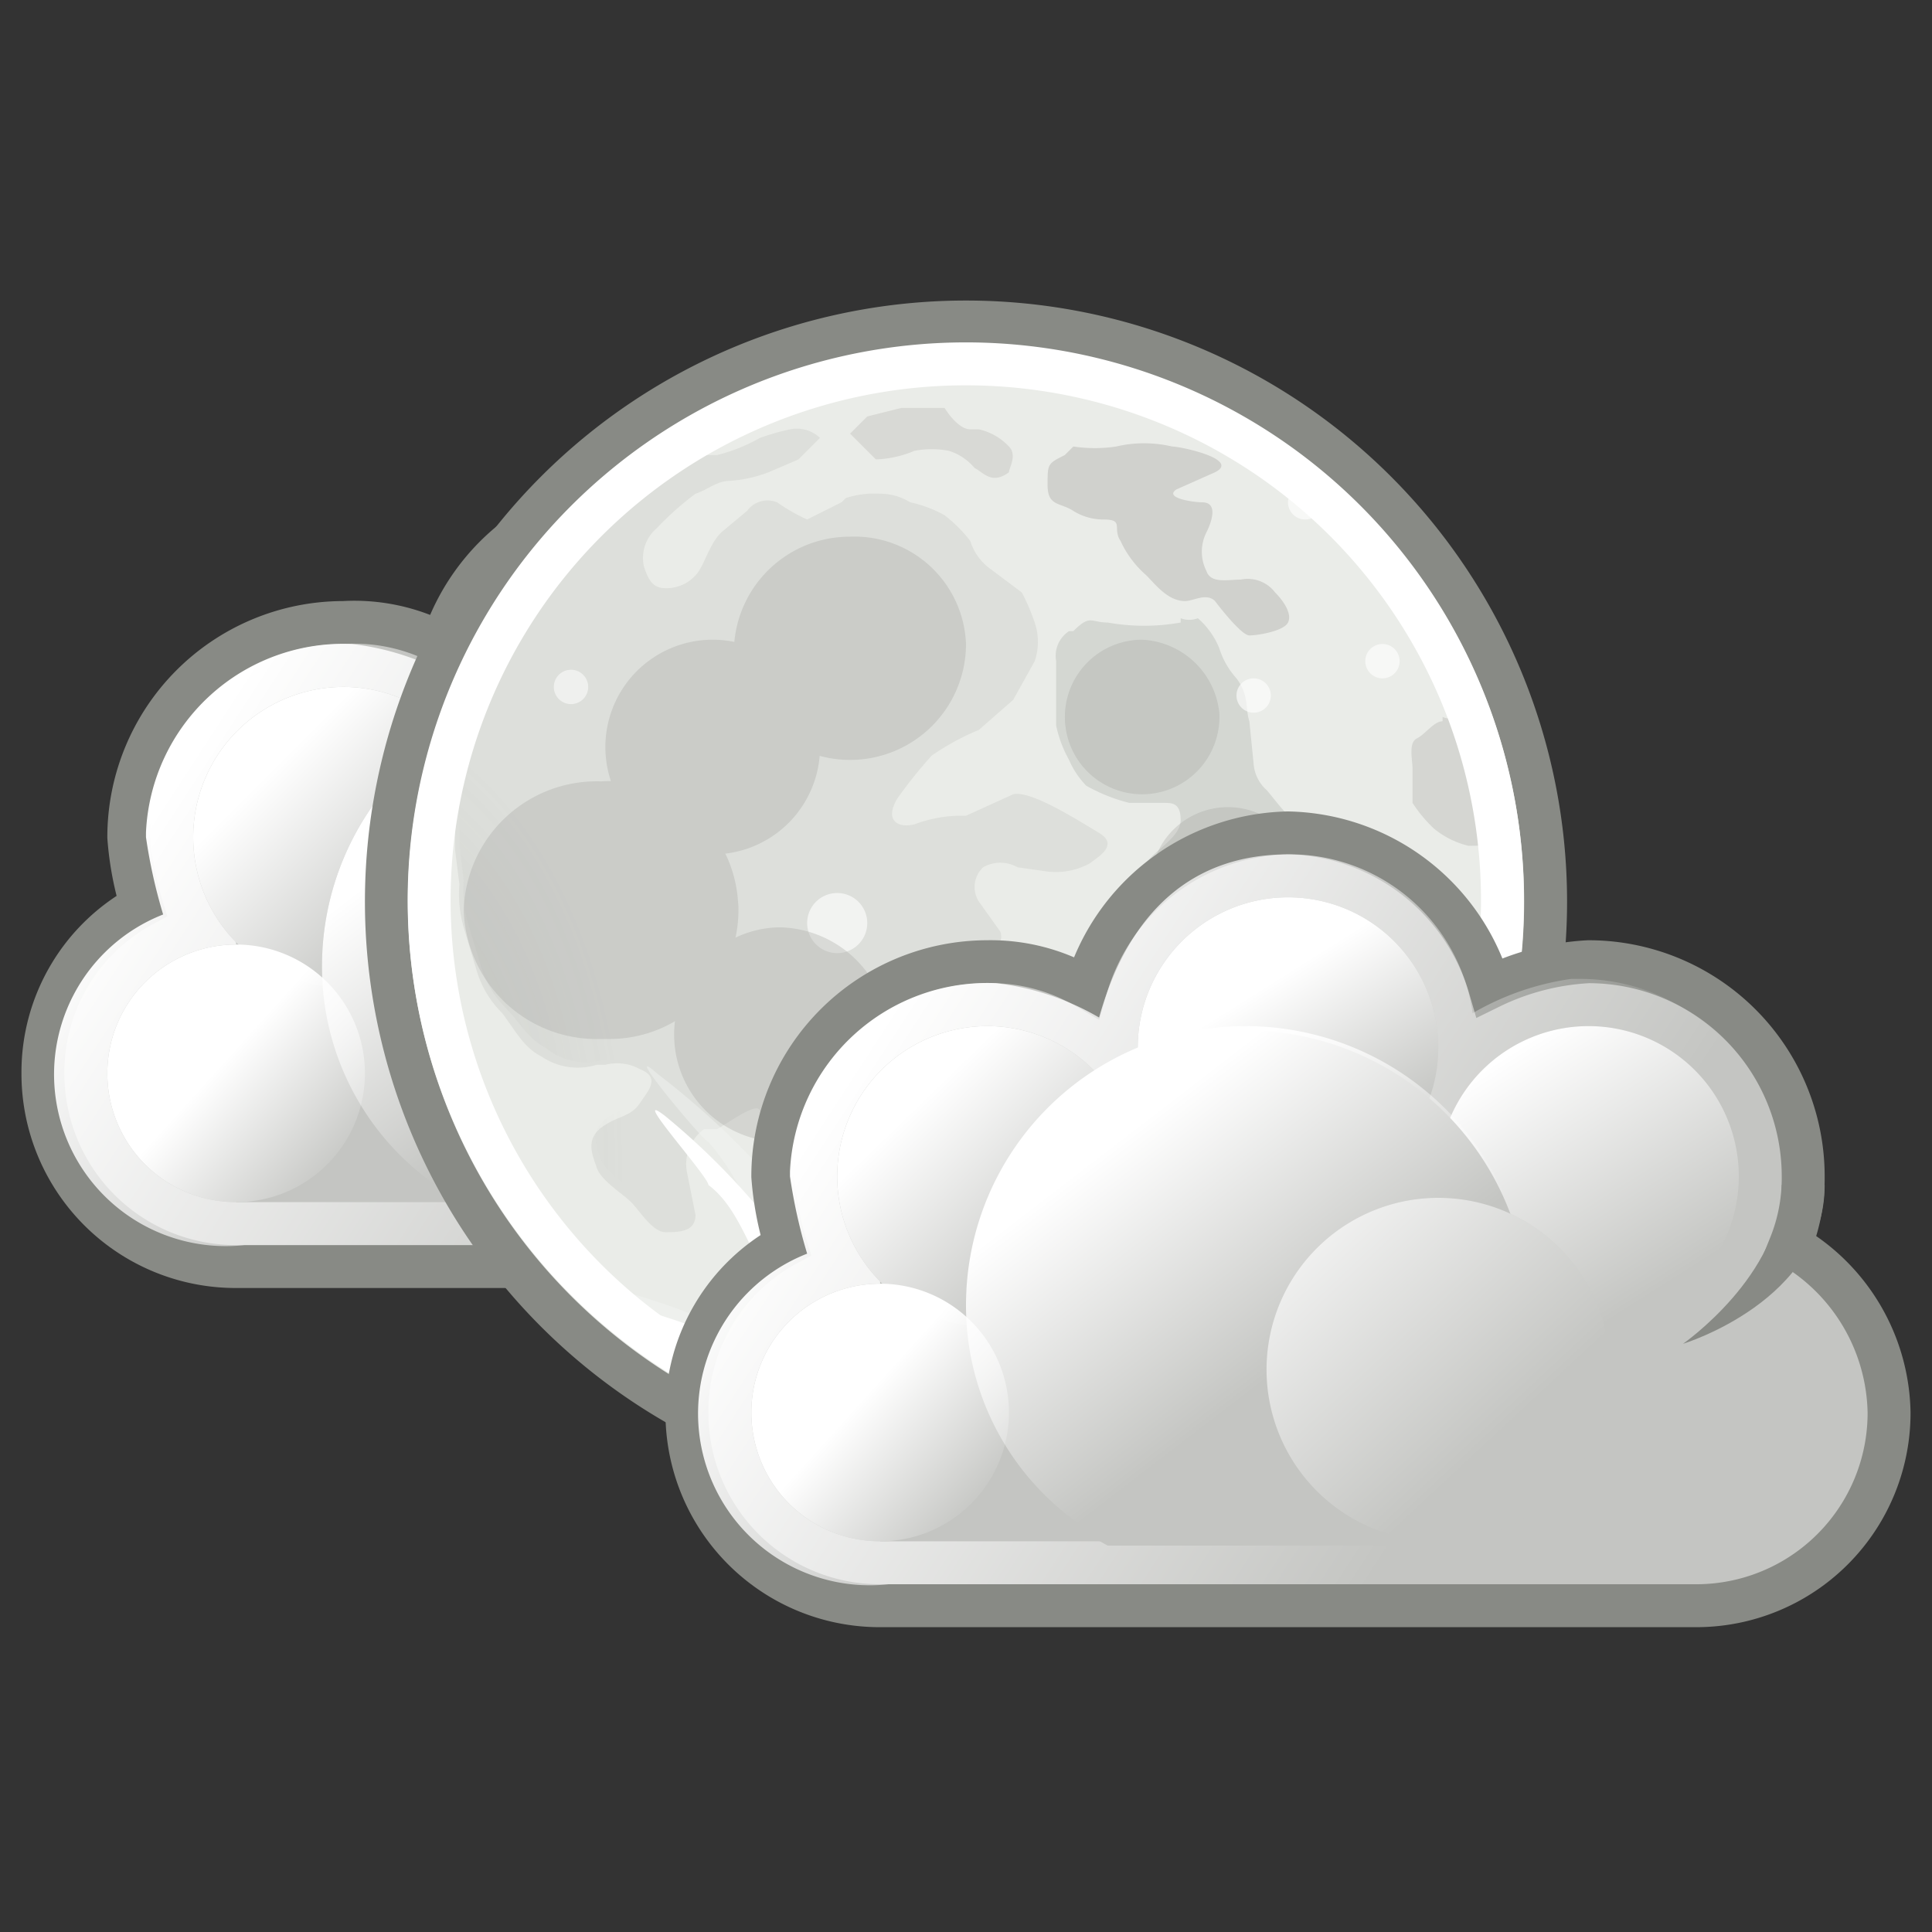 <svg xmlns="http://www.w3.org/2000/svg" xmlns:xlink="http://www.w3.org/1999/xlink" viewBox="0 0 45 45"><rect x="0" y="0" width="45" height="45" fill="#333333" stroke="none"/><defs><style>.a,.c{fill:#c4c5c2;}.a{stroke:#888a85;stroke-miterlimit:2;}.b{fill:url(#a);}.d{fill:url(#b);}.e{fill:url(#c);}.f{fill:url(#d);}.g{fill:url(#e);}.h{fill:url(#f);}.ab,.i{fill:#888a85;}.i,.l,.m,.n,.o,.p,.q,.r,.s,.x{fill-rule:evenodd;}.j{fill:url(#g);}.k{fill:#eaece8;}.l,.m,.n,.p{fill:#787974;}.l{opacity:0.11;}.l,.m,.n,.o,.p,.q,.r,.s,.t,.u,.v,.w{isolation:isolate;}.m{opacity:0.19;}.n,.s{opacity:0.18;}.o{fill:#f3f4f2;opacity:0.47;}.p{opacity:0.12;}.q,.r{fill:#938f8b;}.q{opacity:0.2;}.r{opacity:0.29;}.s{fill:url(#h);}.aa,.t,.u,.x{fill:#fff;}.t{opacity:0.62;}.u,.v{opacity:0.54;}.v,.w{fill:#c2c3be;}.w{opacity:0.57;}.y{opacity:0.32;}.z{fill:#a3a4a0;}.ac{fill:none;stroke:#fff;stroke-linecap:square;stroke-miterlimit:5.25;}.ad{fill:url(#i);}.ae{fill:url(#j);}.af{fill:url(#k);}.ag{fill:url(#l);}.ah{fill:url(#m);}.ai{fill:url(#n);}.aj{fill:url(#o);}</style><linearGradient id="a" x1="533.16" y1="39.54" x2="547.16" y2="30.44" gradientTransform="matrix(1, 0, 0, -1, -528, 56)" gradientUnits="userSpaceOnUse"><stop offset="0" stop-color="#fff"/><stop offset="1" stop-color="#fff" stop-opacity="0"/></linearGradient><linearGradient id="b" x1="534.48" y1="42.83" x2="536.68" y2="39.33" gradientTransform="matrix(1.06, 0, 0, -1.06, -552.38, 60.58)" xlink:href="#a"/><linearGradient id="c" x1="533.51" y1="44.35" x2="536.81" y2="39.15" gradientTransform="matrix(1.06, 0, 0, -1.06, -545.38, 63.58)" xlink:href="#a"/><linearGradient id="d" x1="533.73" y1="43.12" x2="537.13" y2="39.72" gradientTransform="matrix(1.06, 0, 0, -1.06, -559.38, 63.58)" xlink:href="#a"/><linearGradient id="e" x1="541.07" y1="37.38" x2="545.07" y2="32.18" gradientTransform="matrix(1, 0, 0, -1, -530, 56)" xlink:href="#a"/><linearGradient id="f" x1="573.99" y1="27.15" x2="577.09" y2="24.35" gradientTransform="matrix(0.91, 0, 0, -0.91, -517.13, 49.43)" xlink:href="#a"/><linearGradient id="g" x1="446.33" y1="-9.17" x2="450.43" y2="-13.57" gradientTransform="matrix(1.38, 0, 0, -1.38, -601.64, 6.84)" xlink:href="#a"/><radialGradient id="h" cx="12402.8" cy="-3313.63" r="358.4" gradientTransform="matrix(0.02, 0, 0, -0.03, -240.66, -72.31)" gradientUnits="userSpaceOnUse"><stop offset="0" stop-color="#787974"/><stop offset="1" stop-color="#787974" stop-opacity="0"/></radialGradient><linearGradient id="i" x1="518.16" y1="31.64" x2="532.16" y2="22.54" gradientTransform="matrix(1, 0, 0, -1, -498, 56)" xlink:href="#a"/><linearGradient id="j" x1="519.51" y1="34.95" x2="521.71" y2="31.45" gradientTransform="matrix(1.06, 0, 0, -1.06, -521.48, 60.18)" xlink:href="#a"/><linearGradient id="k" x1="518.54" y1="36.47" x2="521.84" y2="31.27" gradientTransform="matrix(1.06, 0, 0, -1.06, -514.48, 63.18)" xlink:href="#a"/><linearGradient id="l" x1="518.73" y1="35.34" x2="522.13" y2="31.84" gradientTransform="matrix(1.06, 0, 0, -1.06, -528.48, 63.18)" xlink:href="#a"/><linearGradient id="m" x1="526.07" y1="29.48" x2="530.07" y2="24.28" gradientTransform="matrix(1, 0, 0, -1, -500, 56)" xlink:href="#a"/><linearGradient id="n" x1="559.06" y1="19.32" x2="562.16" y2="16.52" gradientTransform="matrix(0.91, 0, 0, -0.91, -488.63, 50.13)" xlink:href="#a"/><linearGradient id="o" x1="433.19" y1="-16.1" x2="437.29" y2="-20.5" gradientTransform="matrix(1.38, 0, 0, -1.38, -568.54, 5.14)" xlink:href="#a"/></defs><title>wi_code2_night</title><path class="a" d="M15,11.5A5,5,0,0,0,10.3,15,4.38,4.38,0,0,0,8,14.5a5,5,0,0,0-5,5,7.29,7.29,0,0,0,.3,1.6A4.41,4.41,0,0,0,1,25a4.49,4.49,0,0,0,4.5,4.5h19A4.49,4.49,0,0,0,29,25a4.6,4.6,0,0,0-2.3-3.9,4.17,4.17,0,0,0,.3-1.6,5,5,0,0,0-5-5,5.94,5.94,0,0,0-2.3.6A5,5,0,0,0,15,11.5Z"/><path class="b" d="M15,12c-2.2,0-3.7,1.3-4.4,3.8A6.2,6.2,0,0,0,8.2,15a4.6,4.6,0,0,0-4.8,4.39v.11a12.31,12.31,0,0,0,.4,1.8A4,4,0,0,0,5.7,29H24a4,4,0,0,0,4.3-3.68,3.21,3.21,0,0,0,0-.62,4,4,0,0,0-2.4-3.4,6,6,0,0,0,.5-1.8,4.6,4.6,0,0,0-4.6-4.6h-.2a6.31,6.31,0,0,0-2.3.8A4.3,4.3,0,0,0,15,12Z"/><path class="c" d="M18.5,16.5A3.5,3.5,0,1,1,15,13,3.5,3.5,0,0,1,18.5,16.5Z"/><path class="d" d="M18.5,16.5A3.5,3.5,0,1,1,15,13,3.5,3.5,0,0,1,18.5,16.5Z"/><path class="c" d="M5.5,19h20v9H5.5Z"/><path class="c" d="M8.5,25a3,3,0,1,1-3-3A3,3,0,0,1,8.5,25Zm17-5.5A3.5,3.5,0,1,1,22,16,3.5,3.5,0,0,1,25.5,19.5Z"/><path class="e" d="M25.5,19.5A3.5,3.5,0,1,1,22,16,3.5,3.5,0,0,1,25.5,19.5Z"/><path class="c" d="M11.5,19.5A3.5,3.5,0,1,1,8,16,3.5,3.5,0,0,1,11.5,19.5Z"/><path class="f" d="M11.5,19.5A3.5,3.5,0,1,1,8,16,3.5,3.5,0,0,1,11.5,19.5Z"/><path class="c" d="M14,16a6.5,6.5,0,0,0-6.5,6.5v.1a6.29,6.29,0,0,0,3.3,5.5h6.5a6.4,6.4,0,0,0,3.3-5.5A6.59,6.59,0,0,0,14,16Z"/><path class="g" d="M14,16a6.5,6.5,0,0,0-6.5,6.5A6.2,6.2,0,0,0,10.8,28h6.5a6.4,6.4,0,0,0,3.3-5.5A6.59,6.59,0,0,0,14,16Z"/><path class="h" d="M8.5,25a3,3,0,1,1-3-3A3,3,0,0,1,8.5,25Z"/><path class="i" d="M27.5,19.7c0,2.7-3.3,3.7-3.3,3.7s2.3-1.6,2.3-3.7Z"/><path class="c" d="M22.5,24a4,4,0,1,1-4-4A4,4,0,0,1,22.5,24Z"/><path class="j" d="M22.5,24a4,4,0,1,1-4-4A4,4,0,0,1,22.5,24Z"/><path class="k" d="M36,20.9A13.5,13.5,0,1,1,22.5,7.4,13.49,13.49,0,0,1,36,20.9Z"/><path class="l" d="M16.4,9.3a.91.91,0,0,1-.3.6c-.2.3-.3.4,0,.7h.6a4,4,0,0,0,1-.4,5.6,5.6,0,0,1,.7-.2.79.79,0,0,1,.7.2l-.5.5-.7.3a3.09,3.09,0,0,1-.9.2c-.3,0-.5.2-.8.3a6.86,6.86,0,0,0-.9.8.91.91,0,0,0-.3.9c.1.3.2.5.5.5a.91.91,0,0,0,.7-.3c.2-.2.3-.7.6-1l.6-.5a.59.59,0,0,1,.7-.2,4.38,4.38,0,0,0,.7.4l.8-.4.1-.1a2.18,2.18,0,0,1,.8-.1,1.32,1.32,0,0,1,.7.2,2.86,2.86,0,0,1,.8.3,3.41,3.41,0,0,1,.6.6,1.28,1.28,0,0,0,.4.6l.8.6a4.76,4.76,0,0,1,.3.7,1.39,1.39,0,0,1,0,.9l-.5.9-.8.7a6,6,0,0,0-1.1.6,11,11,0,0,0-.8,1c-.3.5,0,.7.4.6a3.12,3.12,0,0,1,1-.2h.2l1.1-.5c.4-.1,1.5.6,2,.9s-.1.6-.2.7a1.65,1.65,0,0,1-1,.2l-.7-.1a.81.81,0,0,0-.8,0,.63.63,0,0,0-.1.8l.5.7c.1.3-.2.5-.4.7a3.35,3.35,0,0,1-1,0,1.81,1.81,0,0,0-1,.4,6,6,0,0,0-.3.8v.2a1,1,0,0,0,.2.9l.4.7a1.11,1.11,0,0,1,.1.8,2.44,2.44,0,0,0-.2.7,1.9,1.9,0,0,0,.3.8c.1.4,0,.4-.2.7a3,3,0,0,1-.8.4,1.4,1.4,0,0,1-.9-.1.62.62,0,0,0-.7.2c-.2.2-.3.3-.6,0a2.48,2.48,0,0,1-.6-1.1v-.2a2.8,2.8,0,0,1,0-1l.1-.7c0-.3-.8.3-1,.4h-.3a1,1,0,0,0-.4,1l.2,1c0,.4-.4.4-.7.4s-.6-.5-.8-.7-.7-.5-.8-.8-.3-.7.2-1c.3-.2.6-.2.8-.5s.5-.6,0-.8a1.11,1.11,0,0,0-.8-.1h-.2a1.5,1.5,0,0,1-1.3-.2c-.4-.2-.6-.6-.9-1a2.34,2.34,0,0,1-.6-1l-.3-1a2.8,2.8,0,0,1-.1-1l-.1-.8v-2l.1-1a3.5,3.5,0,0,1,.3-1l.4-.8a4.86,4.86,0,0,1,.4-.7l.6-.8a12.52,12.52,0,0,1,1.1-1.2,6.68,6.68,0,0,0,.6-.8l1-.8a2.34,2.34,0,0,0,.7-.7,2.44,2.44,0,0,1,.4-.7C16.2,9.5,16.4,9.3,16.4,9.3Z"/><path class="m" d="M27.5,14.5a4.85,4.85,0,0,1-1.7,0c-.4,0-.4-.2-.8.2h-.1a.69.69,0,0,0-.3.7v1.5a2.86,2.86,0,0,0,.3.8,2,2,0,0,0,.4.6,4,4,0,0,0,1,.4h.8c.2,0,.4,0,.4.4s-.6.7-.8,1a1,1,0,0,0,0,.9l.2.8c.1.3.1.5.4.7s.7,0,.9.3a1.24,1.24,0,0,1,.1.5c0,.4.1.6.4.4s.5-.1.7-.4a3.61,3.61,0,0,0,.4-1c.1-.2.4-.2.6-.2a2.15,2.15,0,0,0,.8,0,1.41,1.41,0,0,0,.8-.5c.4-.4.3-.6.4-1.1l-.1-.6v-.2c-.1-.2-.5-.2-.7-.2a4.91,4.91,0,0,1-1.3-.3c-.2,0-.7-.7-.8-.8a.91.91,0,0,1-.3-.6l-.1-1c-.1-.3,0-.6-.3-1a1.88,1.88,0,0,1-.4-.7,1.84,1.84,0,0,0-.5-.7.55.55,0,0,1-.4,0Z"/><path class="n" d="M33.6,16.8c-.2,0-.4.3-.6.4s-.1.5-.1.7v.8a3.19,3.19,0,0,0,.5.6,2,2,0,0,0,.8.4c.4,0,.6,0,.8-.3a2.41,2.41,0,0,0,.2-.8,2.18,2.18,0,0,0-.1-.8c-.1-.3-.2-.5-.5-.6a2.62,2.62,0,0,1-.6-.5.55.55,0,0,1-.4,0Z"/><path class="o" d="M21,29.1c.2,0,.8-.8,1.3-1l.2-.3a7.46,7.46,0,0,0,1.1-1.4,6,6,0,0,0,.9-2.1c.2-1,.3-.4,0,.2l-.1.4-.3,1.3c-.2.6-.7,1-.8,1.6a1.71,1.71,0,0,0-.1,1c.1.3.5-.4.8-.5s.5-.2.5.2a3.42,3.42,0,0,1-.2,1c-.1.5,1.3,0,1.6,0a6,6,0,0,0,2.5-1.3c.9-.7,1.6-1.6,2.5-2.4.7-.7,1-1.1.6,0l-.1.3-.1.3A3.11,3.11,0,0,1,30,28c-.8.6-1.4,1.6-2.3,2a4.83,4.83,0,0,1-1.1.4c-.4.2.7.3.9.4,2,.4-1.6.6-2.1.6-.7,0-1-.2-1.7.2-.2,0,1,.6,1,.6a6.79,6.79,0,0,0,1.4.4c.8,0-1.8.3-2.5,0a10.91,10.91,0,0,0-1.8-.3,2.72,2.72,0,0,0-.9,0v.9c0,.6-.2,1-.4.2a3.82,3.82,0,0,1-.4-1.4c0-.3-.4.5-.6.7a3.5,3.5,0,0,1-.9.9,6.14,6.14,0,0,0,.4-1c.1-.3.6-1.1.2-1.2l-1-.1a5.74,5.74,0,0,1-1.4-.4,15.77,15.77,0,0,0-3-1c-.2,0-1.6-1.5-.3-.2A5,5,0,0,0,17,31a5.18,5.18,0,0,0,1.3-.2,5.1,5.1,0,0,1,.8-.5c.3-.1-.4-.4-.6-.6l-.2-.2c-.7-.9-1-2-1.8-2.9-.1,0-2.1-2.4-1.2-1.6a19.07,19.07,0,0,1,2.6,2.4L19,29c.4.5.3,0,.2-.4a10.48,10.48,0,0,1-.1-2.5c0-1,.5,1,.6,1.2,0,.5.4,1.1.8.6s.4-.6.4,0v.2a1.56,1.56,0,0,0,0,1Z"/><path class="p" d="M32.6,20.4a1,1,0,0,1,.2.6l-.8.7-.3.8a2.08,2.08,0,0,0-.1.7l.3.9.6.6a1.74,1.74,0,0,0,1,.5c.4,0-.3.4-.4.5a2,2,0,0,0-.7.7c-.2.3.2.5.4.6s.6-.3.7-.5a1,1,0,0,0,.4-.7L34,25l.1-.8a1.21,1.21,0,0,1,.4-.7.8.8,0,0,0,.1-.8l-.3-.7a.81.81,0,0,0-.6-.4A4.44,4.44,0,0,1,33,21C33,20.6,32.9,20.4,32.6,20.4Z"/><path class="q" d="M20.2,9.7l.8-.2h1s.3.5.6.5h.2a1.37,1.37,0,0,1,.7.4c.2.2,0,.5,0,.6-.4.3-.6,0-.8-.1a1.28,1.28,0,0,0-.6-.4,2.15,2.15,0,0,0-.8,0,2.51,2.51,0,0,1-.9.2l-.6-.6Z"/><path class="r" d="M25,10.4a3.35,3.35,0,0,0,1,0,2.85,2.85,0,0,1,1.3,0c.2,0,1.6.3,1,.6l-.9.4c-.3.2.4.3.6.3.4,0,.2.5.1.7a1,1,0,0,0,0,.9c.1.3.5.2.8.2a.8.8,0,0,1,.8.3c.2.2.4.5.3.7s-.7.3-.9.3-.8-.8-.8-.8c-.2-.2-.5,0-.7,0-.4,0-.7-.4-.9-.6a2.37,2.37,0,0,1-.6-.8c-.2-.3.1-.5-.4-.5a1.32,1.32,0,0,1-.7-.2c-.3-.2-.6-.1-.6-.6s0-.5.4-.7Z"/><path class="s" d="M16.5,9.2a.91.91,0,0,1-.3.6c-.2.3-.3.4,0,.7h.6a4,4,0,0,0,1-.4,5.6,5.6,0,0,1,.7-.2.79.79,0,0,1,.7.2l-.5.5-.7.3a3.09,3.09,0,0,1-.9.2c-.3,0-.5.2-.8.3a6.86,6.86,0,0,0-.9.8.91.91,0,0,0-.3.9c.1.3.2.5.5.5a.91.91,0,0,0,.7-.3c.2-.2.3-.7.6-1l.6-.5a.59.59,0,0,1,.7-.2,4.38,4.38,0,0,0,.7.4l.8-.4.1-.1a2.18,2.18,0,0,1,.8-.1,1.32,1.32,0,0,1,.7.2,2.86,2.86,0,0,1,.8.3,3.41,3.41,0,0,1,.6.6,1.28,1.28,0,0,0,.4.6l.8.6a4.76,4.76,0,0,1,.3.7,1.39,1.39,0,0,1,0,.9l-.5.9-.8.7c-.3.2-.8.3-1,.6a10.69,10.69,0,0,0-.9,1c-.3.5,0,.7.4.6a3.12,3.12,0,0,1,1-.2h.2l1.1-.5c.4-.1,1.5.6,2,.9s0,.6-.2.7a1.65,1.65,0,0,1-1,.2l-.7-.1a.81.81,0,0,0-.8,0,.52.52,0,0,0,0,.8l.4.7c.1.3-.2.5-.4.7a3.35,3.35,0,0,1-1,0,1.78,1.78,0,0,0-1,.3,6,6,0,0,0-.3.8v.2a1,1,0,0,0,.2,1l.4.6a1.11,1.11,0,0,1,.1.8,2.44,2.44,0,0,0-.2.7,1.9,1.9,0,0,0,.3.8c.1.4,0,.4-.2.7a3,3,0,0,1-.8.4,1.39,1.39,0,0,1-.9,0c-.3-.2-.5,0-.7.1s-.3.3-.6,0a2.34,2.34,0,0,1-.6-1v-.3a2.72,2.72,0,0,1,0-.9l.1-.8c0-.3-.8.3-1,.4l-.3.1c-.4.2-.4.5-.4,1l.2,1c0,.4-.4.3-.7.3s-.6-.5-.8-.7-.7-.5-.8-.8-.3-.7.2-1c.3-.2.6-.2.8-.5s.5-.6,0-.8a1.1,1.1,0,0,0-.8,0H14a1.49,1.49,0,0,1-1.3-.3c-.4-.2-.6-.6-.9-.9a2.34,2.34,0,0,1-.6-1l-.3-1a2.8,2.8,0,0,1-.1-1l-.1-.8v-2l.1-1a3.5,3.5,0,0,1,.3-1l.4-.8a4.38,4.38,0,0,1,.4-.7l.6-.8a12.52,12.52,0,0,1,1.1-1.2,6.68,6.68,0,0,0,.6-.8l1-.8a2.34,2.34,0,0,0,.7-.7,2.44,2.44,0,0,1,.4-.7Z"/><path class="t" d="M20.2,21.5a.7.7,0,1,1-.7-.7.7.7,0,0,1,.7.7Z"/><path class="u" d="M13.7,16a.4.4,0,1,1-.4-.4.4.4,0,0,1,.4.4Z"/><path class="v" d="M30,20.7a.7.7,0,1,1-.7-.7A.7.7,0,0,1,30,20.7Z"/><path class="w" d="M24.9,30.8a.7.7,0,0,1-.7.7h0a.7.7,0,0,1-.7-.7h0a.7.7,0,0,1,.7-.7h0A.79.79,0,0,1,24.9,30.8Z"/><path class="t" d="M29.1,20.9a.4.4,0,0,1-.8,0h0a.4.4,0,0,1,.8,0ZM20.8,31.3a.4.4,0,1,1-.4-.4A.4.4,0,0,1,20.8,31.3Zm6.6-4.5a.41.41,0,1,1-.51-.49H27a.4.4,0,0,1,.4.4Zm5.2-11.4a.4.4,0,0,1-.4.4h0a.4.4,0,1,1,.4-.4Zm-3,.8a.4.4,0,0,1-.8,0h0a.4.4,0,0,1,.8,0Zm1.2-4.5a.4.4,0,1,1-.8,0h0a.4.4,0,0,1,.8,0ZM22,24.9a.45.45,0,0,1-.9,0,.4.4,0,0,1,.8,0H22Z"/><path class="x" d="M21,29.4l1.1-1,.2-.1a4.49,4.49,0,0,0,1-1.4,4.21,4.21,0,0,0,.8-2c.2-1,.2-.2,0,.4a.34.34,0,0,1,0,.2,5.3,5.3,0,0,1-.4,1.3,10.76,10.76,0,0,0-.7,1.4,1.43,1.43,0,0,0,0,1c0,.2.4-.4.7-.5s.5-.1.5.3a3.24,3.24,0,0,1-.2.8c0,.4,1.2.1,1.5,0a4.25,4.25,0,0,0,2.3-1.2l2.3-2.2c.6-.5.9-1,.5,0l-.1.4-.1.2a3.87,3.87,0,0,1-1.1,1.6c-.8.4-1.3,1.3-2.1,1.8l-1,.4c-.3.2.7.3.9.3,1.9.4-1.5.6-1.9.6a2.83,2.83,0,0,0-1.6.2c-.2.1,1,.5,1,.5a4.58,4.58,0,0,0,1.2.4,8.22,8.22,0,0,1-2.3.1l-1.7-.4a2.72,2.72,0,0,0-.9,0v.8c0,.5,0,1-.4.2a6.52,6.52,0,0,1-.4-1.3c0-.3-.4.4-.6.7a3,3,0,0,1-.8.8,6.78,6.78,0,0,0,.3-.9c.1-.3.5-1,.2-1l-1-.2a6.52,6.52,0,0,1-1.3-.4,15.23,15.23,0,0,0-2.8-.9s-1.3-1.3,0-.1a4.58,4.58,0,0,0,3,1.2,4.43,4.43,0,0,0,1.2-.2l.7-.4c.2,0-.4-.3-.6-.5l-.2-.1c-.7-.8-.9-2-1.7-2.6,0-.2-1.9-2.3-1-1.6a16.66,16.66,0,0,1,2.3,2.3c.4.3.7,1,1.1,1.4s.3,0,.2-.3a8.85,8.85,0,0,1,0-2.3c0-1,.4.8.4,1,.1.6.4,1,.7.7s.4-.6.4,0c.3.2.3.3.3.6Z"/><g class="y"><path class="z" d="M28.4,16.6a1.8,1.8,0,1,1-1.8-1.7A1.9,1.9,0,0,1,28.4,16.6Zm2,4a1.8,1.8,0,1,1-3.6,0h0a1.8,1.8,0,1,1,3.6,0Z"/><path class="z" d="M32.3,20.6a1.1,1.1,0,1,1-1.1-1.1,1.11,1.11,0,0,1,1,1ZM22.5,15a2.7,2.7,0,1,1-5.4,0,2.7,2.7,0,0,1,2.7-2.5A2.6,2.6,0,0,1,22.5,15Zm-5.3,6.2a3,3,0,0,1-3,3H14a3.1,3.1,0,0,1-3.2-3h0a3.1,3.1,0,0,1,3.2-3h0A3,3,0,0,1,17.19,21,1.48,1.48,0,0,1,17.2,21.2Z"/><path class="z" d="M20.7,24a2.5,2.5,0,1,1-2.6-2.4h.1A2.6,2.6,0,0,1,20.7,24Zm-1.6-6.6a2.5,2.5,0,1,1-2.5-2.5A2.5,2.5,0,0,1,19.1,17.4Z"/></g><path class="aa" d="M21.7,30.6a.7.7,0,1,1-.7-.7A.7.7,0,0,1,21.7,30.6Z"/><path class="ab" d="M22.5,35a14,14,0,1,1,14-14A14,14,0,0,1,22.5,35Zm0-27a13,13,0,1,0,13,13A13,13,0,0,0,22.5,8Z"/><path class="ac" d="M29.9,10.9a12.5,12.5,0,1,1-17.5,2.7A12.51,12.51,0,0,1,29.9,10.9Z"/><path class="a" d="M30,19.4A5,5,0,0,0,25.3,23a4.42,4.42,0,0,0-2.3-.6,5,5,0,0,0-5,5,7.29,7.29,0,0,0,.3,1.6A4.41,4.41,0,0,0,16,32.9a4.49,4.49,0,0,0,4.5,4.5h19A4.49,4.49,0,0,0,44,32.9,4.6,4.6,0,0,0,41.7,29a4.17,4.17,0,0,0,.3-1.6,5,5,0,0,0-5-5,5.94,5.94,0,0,0-2.3.6A5,5,0,0,0,30,19.4Z"/><path class="ad" d="M30,19.9c-2.2,0-3.7,1.3-4.4,3.8a6.2,6.2,0,0,0-2.4-.8,4.6,4.6,0,0,0-4.8,4.39v.11a12.31,12.31,0,0,0,.4,1.8,4,4,0,0,0,1.9,7.7H39a4,4,0,0,0,4.3-3.68,3.21,3.21,0,0,0,0-.62,4,4,0,0,0-2.4-3.4,6,6,0,0,0,.5-1.8,4.6,4.6,0,0,0-4.6-4.6h-.2a6.31,6.31,0,0,0-2.3.8A4.3,4.3,0,0,0,30,19.9Z"/><path class="c" d="M33.5,24.4A3.5,3.5,0,1,1,30,20.9a3.5,3.5,0,0,1,3.5,3.5Z"/><path class="ae" d="M33.5,24.4A3.5,3.5,0,1,1,30,20.9a3.5,3.5,0,0,1,3.5,3.5Z"/><path class="c" d="M20.5,26.9h20v9h-20Z"/><path class="c" d="M23.5,32.9a3,3,0,1,1-3-3A3,3,0,0,1,23.5,32.9Zm17-5.5A3.5,3.5,0,1,1,37,23.9,3.5,3.5,0,0,1,40.5,27.4Z"/><path class="af" d="M40.5,27.4A3.5,3.5,0,1,1,37,23.9,3.5,3.5,0,0,1,40.5,27.4Z"/><path class="c" d="M26.5,27.4A3.5,3.5,0,1,1,23,23.9,3.5,3.5,0,0,1,26.5,27.4Z"/><path class="ag" d="M26.5,27.4A3.5,3.5,0,1,1,23,23.9,3.5,3.5,0,0,1,26.5,27.4Z"/><path class="c" d="M29,24a6.5,6.5,0,0,0-6.5,6.5A6.29,6.29,0,0,0,25.8,36h6.5a6.4,6.4,0,0,0,3.3-5.5A6.59,6.59,0,0,0,29,24Z"/><path class="ah" d="M29,23.9a6.5,6.5,0,0,0-6.5,6.5,6.2,6.2,0,0,0,3.3,5.5h6.5a6.4,6.4,0,0,0,3.3-5.5A6.59,6.59,0,0,0,29,23.9Z"/><path class="ai" d="M23.5,32.9a3,3,0,1,1-3-3A3,3,0,0,1,23.5,32.9Z"/><path class="i" d="M42.5,27.6c0,2.7-3.3,3.7-3.3,3.7s2.3-1.6,2.3-3.7Z"/><path class="c" d="M37.5,31.9a4,4,0,1,1-4-4A4,4,0,0,1,37.5,31.9Z"/><path class="aj" d="M37.5,31.9a4,4,0,1,1-4-4A4,4,0,0,1,37.5,31.9Z"/></svg>